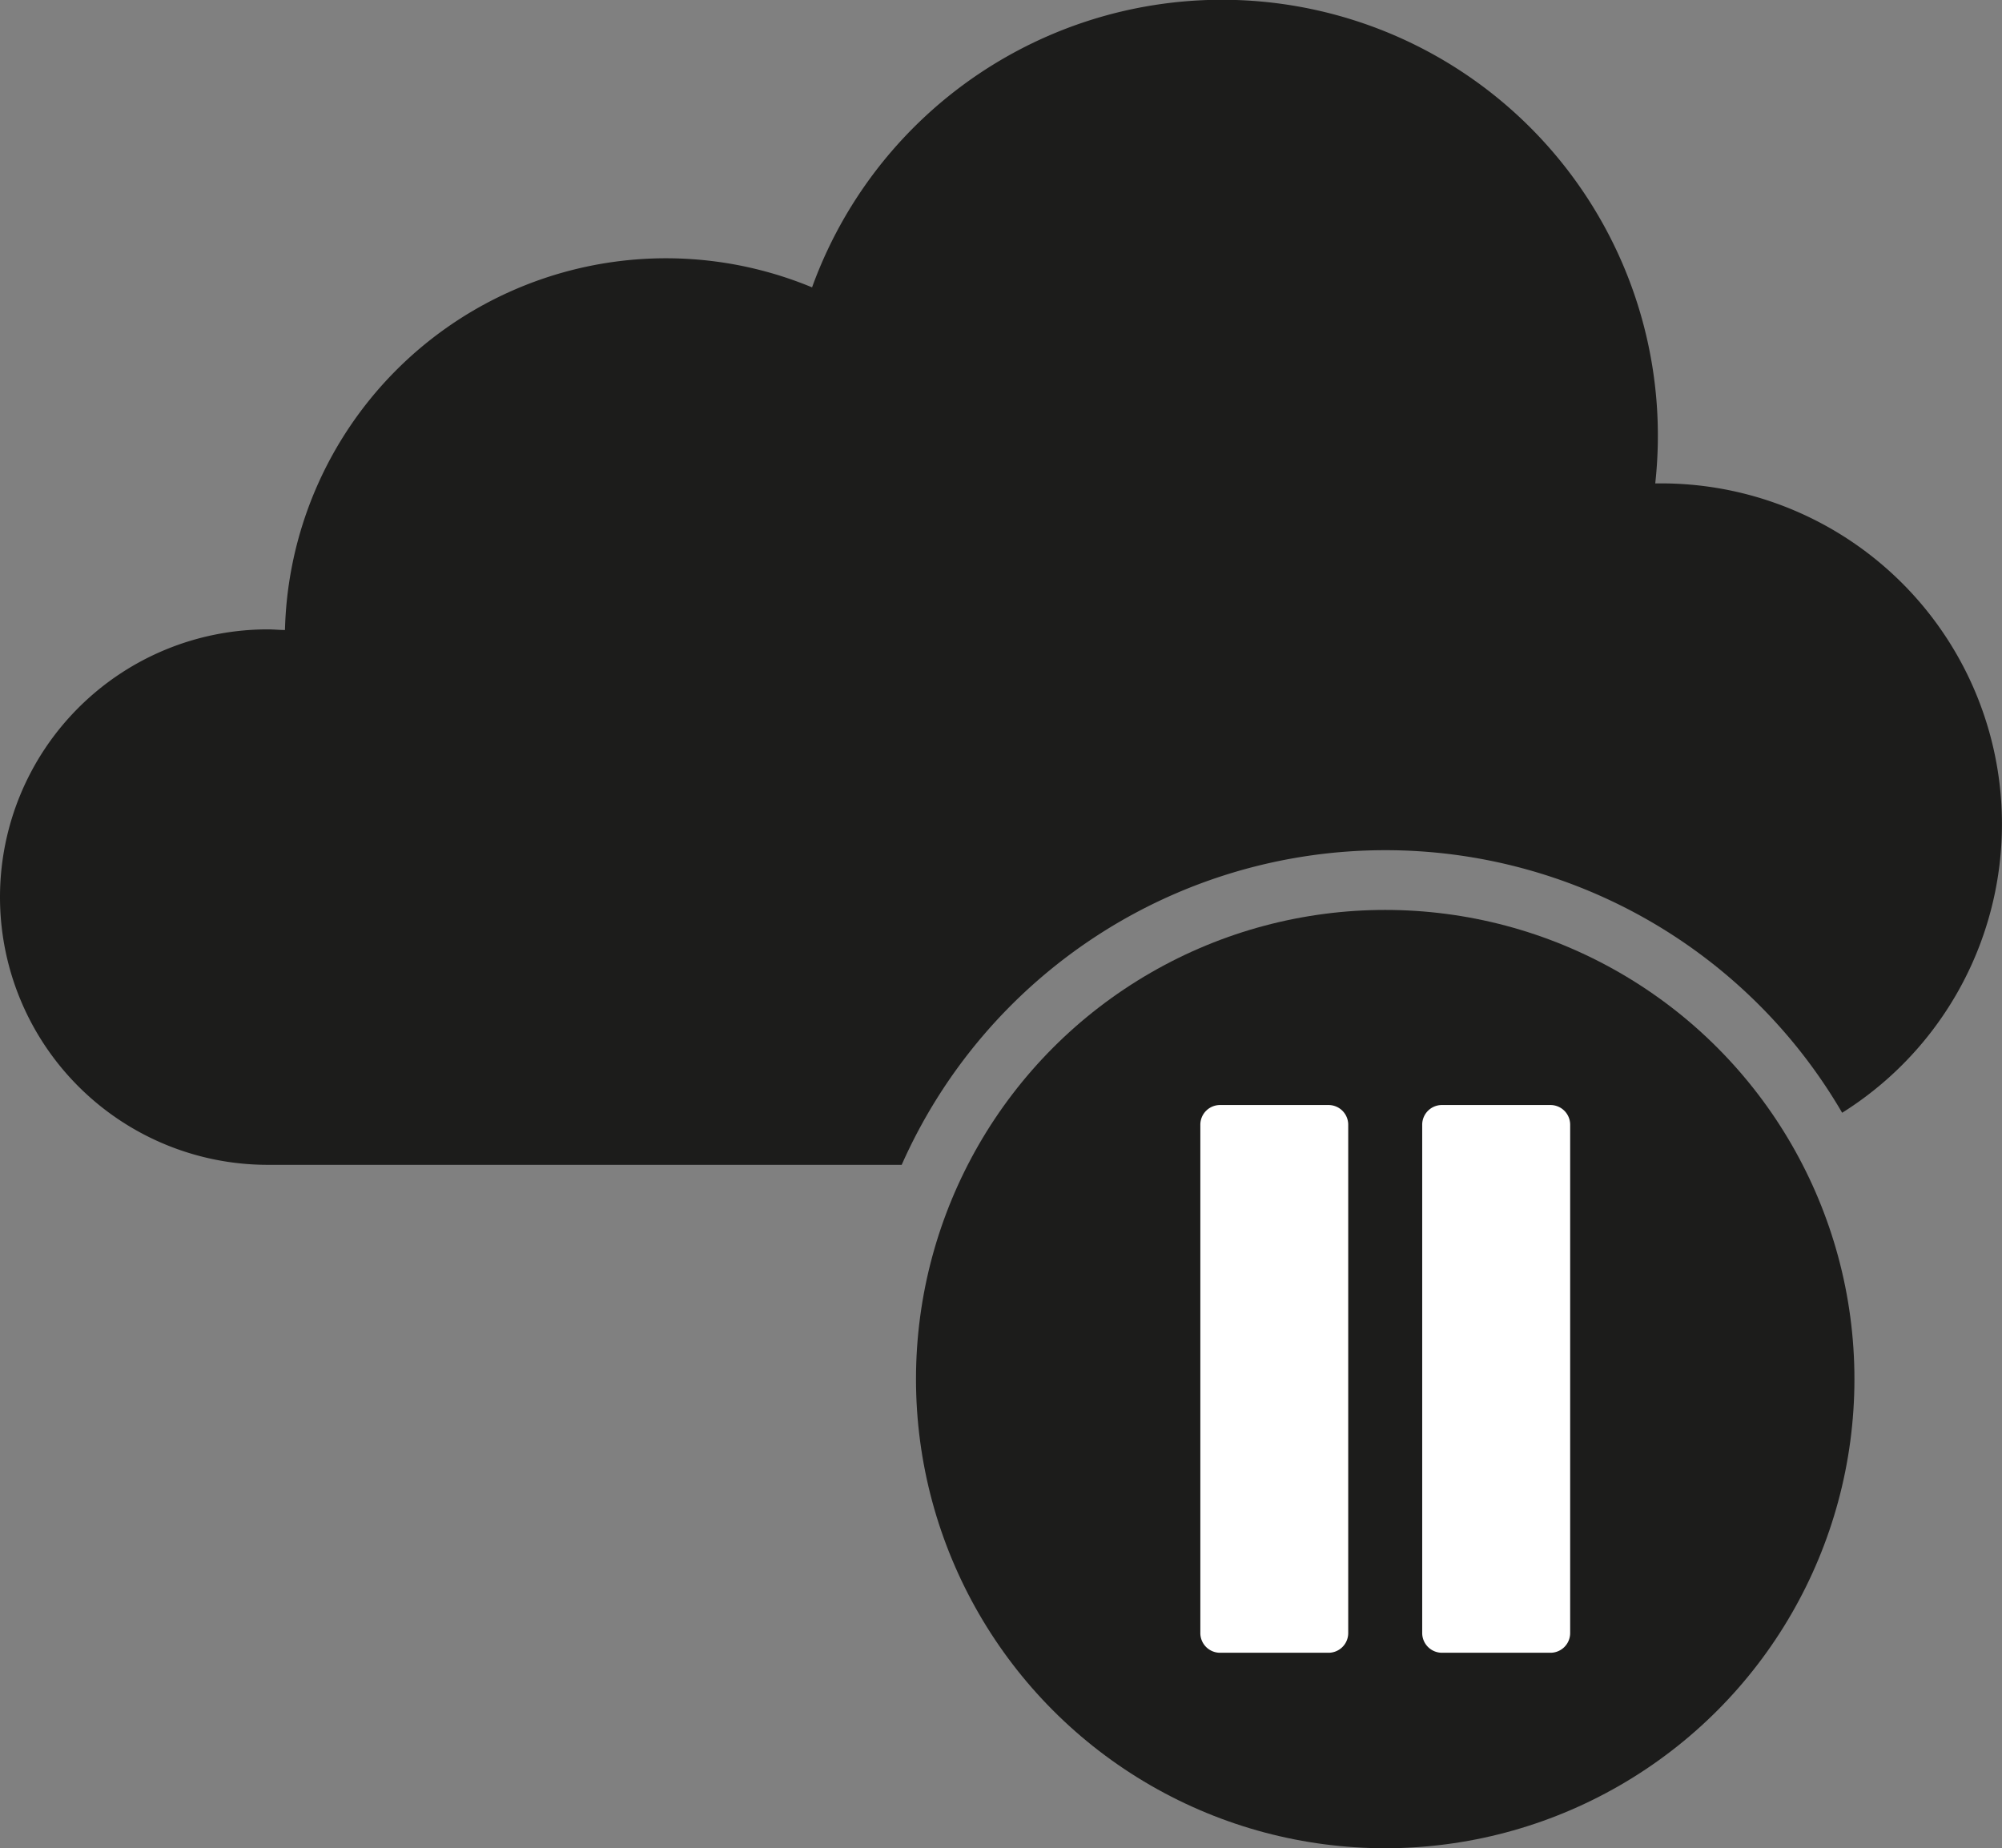 <svg id="Layer_1" data-name="Layer 1" xmlns="http://www.w3.org/2000/svg" viewBox="0 0 256 236.37"><rect x="0" y="0" width="256" height="236.37" fill="#808080" stroke="none"/><defs><style>.cls-1{fill:#1c1c1b;}.cls-2{fill:#fff;}</style></defs><title>state-pause</title><path class="cls-1" d="M198.63,108.73a67.58,67.58,0,0,1,58.43,33.58,43.57,43.57,0,0,0-23.13-80.49h-.77A55.74,55.74,0,0,0,125.34,36.75a48.74,48.74,0,0,0-67.4,43.82c-.73,0-1.46-.08-2.2-.08a34.24,34.24,0,0,0,0,68.48H136.8A67.64,67.64,0,0,1,198.63,108.73Z" transform="translate(-21.5)"/><circle class="cls-1" cx="177.13" cy="176.37" r="60"/><path class="cls-2" d="M193.9,208.84a2.52,2.52,0,0,1-2.52,2.53H177.51a2.52,2.52,0,0,1-2.52-2.53v-65a2.52,2.52,0,0,1,2.52-2.52h13.87a2.52,2.52,0,0,1,2.52,2.52Zm0,0" transform="translate(-21.5)"/><path class="cls-2" d="M222.28,208.84a2.52,2.52,0,0,1-2.52,2.53H205.89a2.53,2.53,0,0,1-2.53-2.53v-65a2.52,2.52,0,0,1,2.53-2.52h13.87a2.52,2.52,0,0,1,2.52,2.52Zm0,0" transform="translate(-21.5)"/></svg>